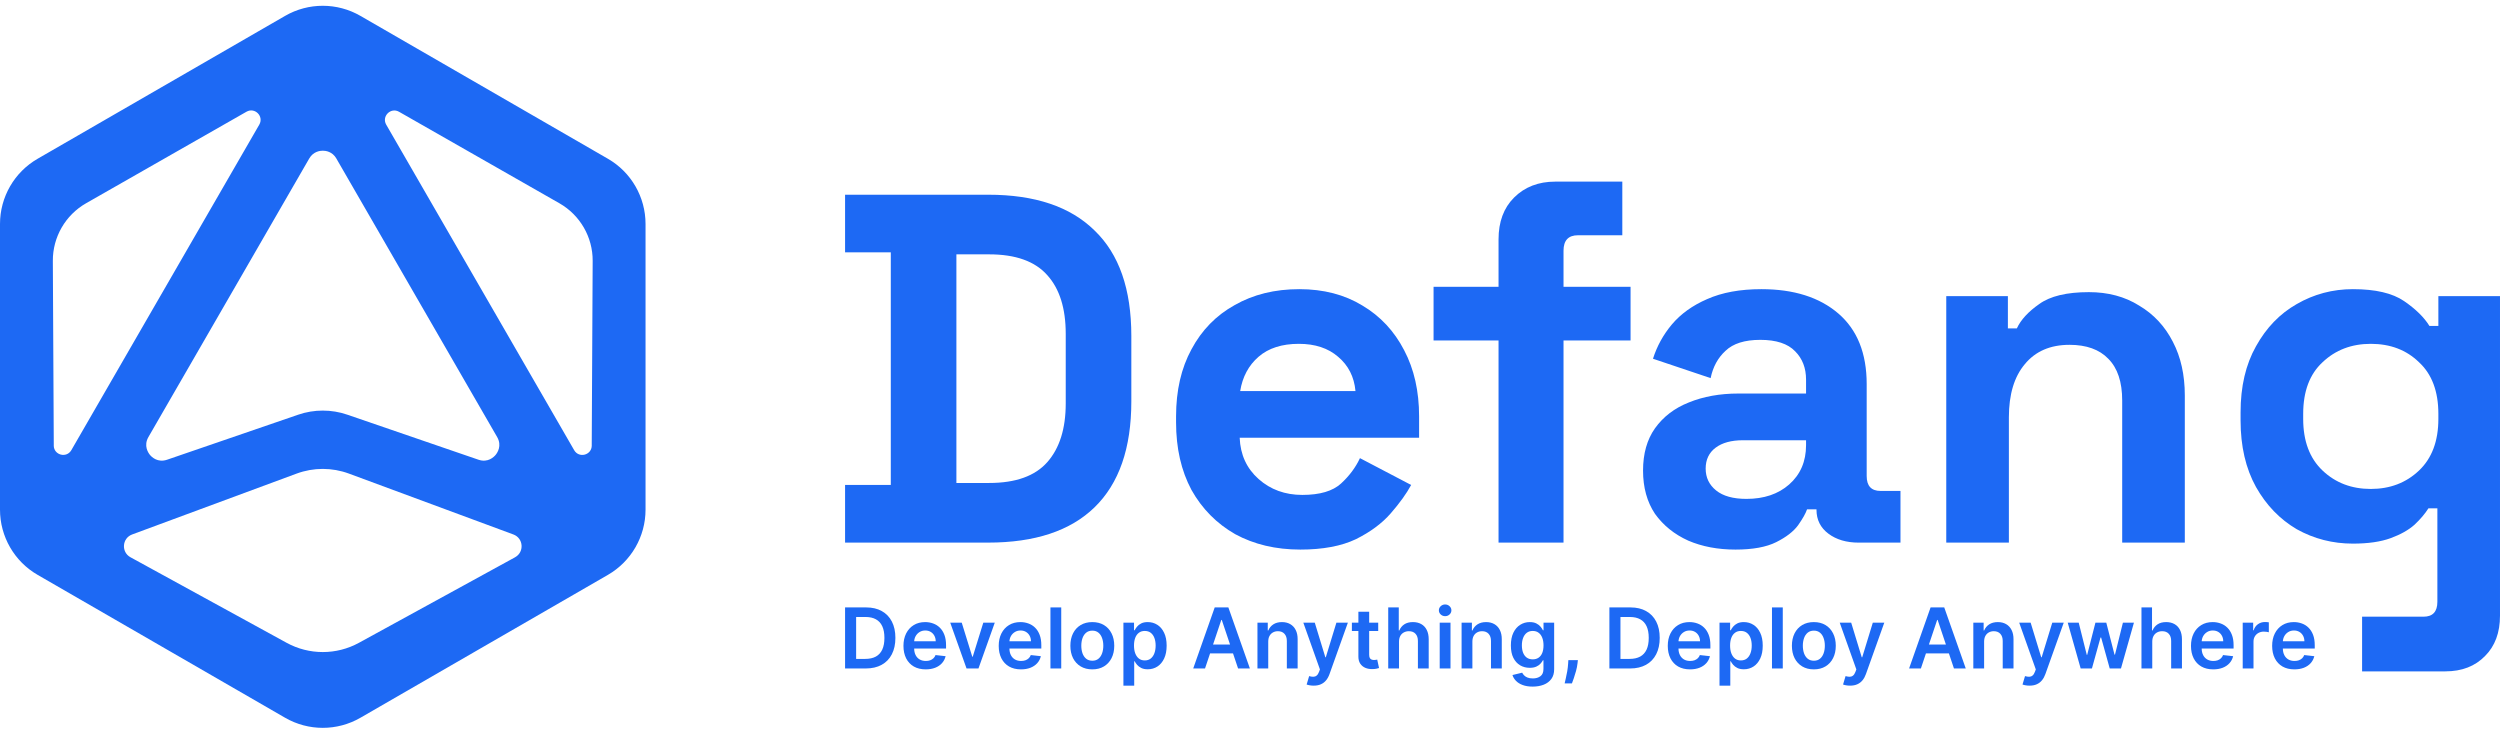 <svg width="426" height="125" viewBox="0 0 426 125" fill="none" xmlns="http://www.w3.org/2000/svg">
<g clip-path="url(#clip0_769_7362)">
<path d="M103.58 27.048L61.42 2.707C57.445 0.412 52.555 0.412 48.58 2.707L6.42 27.048C2.445 29.337 0 33.58 0 38.164V86.847C0 91.431 2.445 95.674 6.42 97.963L48.58 122.304C52.555 124.599 57.445 124.599 61.42 122.304L103.58 97.963C107.555 95.668 110 91.431 110 86.847V38.164C110 33.58 107.555 29.337 103.58 27.048ZM57.316 27.016L84.712 74.467C85.573 75.96 84.739 77.169 84.461 77.506C84.183 77.843 83.155 78.897 81.529 78.335L59.173 70.658C56.482 69.733 53.523 69.733 50.833 70.658L28.476 78.335C26.85 78.897 25.817 77.843 25.545 77.506C25.267 77.169 24.432 75.96 25.293 74.467L52.689 27.016C53.384 25.807 54.54 25.678 55.005 25.678C55.471 25.678 56.626 25.807 57.322 27.016H57.316ZM9.164 75.917L9.004 44.45C8.982 40.395 11.149 36.645 14.669 34.634L42 19.039C43.423 18.226 45.007 19.815 44.183 21.238L12.155 76.709C11.336 78.127 9.169 77.554 9.159 75.917H9.164ZM87.772 94.957L61.173 109.529C57.333 111.637 52.678 111.637 48.832 109.529L22.233 94.957C20.623 94.074 20.799 91.709 22.517 91.073L50.544 80.7C53.422 79.635 56.584 79.635 59.456 80.7L87.483 91.073C89.206 91.709 89.377 94.074 87.767 94.957H87.772ZM100.836 75.922C100.825 77.559 98.659 78.132 97.84 76.714L65.812 21.244C64.993 19.826 66.577 18.237 67.994 19.045L95.326 34.639C98.846 36.651 101.013 40.401 100.991 44.456L100.831 75.922H100.836Z" fill="#1D69F4"/>
</g>
<path d="M390.963 114.061C390.181 114.061 389.506 113.898 388.937 113.573C388.371 113.244 387.936 112.781 387.631 112.181C387.326 111.578 387.174 110.869 387.174 110.053C387.174 109.25 387.326 108.546 387.631 107.939C387.939 107.33 388.369 106.856 388.921 106.517C389.473 106.175 390.122 106.004 390.867 106.004C391.348 106.004 391.802 106.082 392.228 106.238C392.658 106.39 393.038 106.627 393.366 106.949C393.698 107.27 393.959 107.68 394.149 108.178C394.338 108.673 394.433 109.262 394.433 109.946V110.51H388.037V109.27H392.67C392.667 108.918 392.591 108.605 392.442 108.331C392.293 108.053 392.084 107.834 391.817 107.675C391.553 107.516 391.245 107.436 390.892 107.436C390.516 107.436 390.186 107.528 389.902 107.711C389.617 107.89 389.395 108.127 389.236 108.422C389.08 108.713 389.001 109.033 388.998 109.382V110.464C388.998 110.918 389.08 111.307 389.246 111.632C389.412 111.954 389.644 112.201 389.942 112.374C390.24 112.543 390.589 112.628 390.989 112.628C391.256 112.628 391.499 112.591 391.715 112.516C391.932 112.438 392.12 112.325 392.279 112.176C392.438 112.027 392.559 111.842 392.64 111.622L394.357 111.815C394.248 112.269 394.042 112.665 393.737 113.004C393.436 113.339 393.05 113.6 392.579 113.786C392.108 113.969 391.57 114.061 390.963 114.061Z" fill="#1D69F4"/>
<path d="M382.158 113.907V106.104H383.941V107.404H384.023C384.165 106.954 384.409 106.607 384.754 106.363C385.103 106.116 385.501 105.992 385.948 105.992C386.049 105.992 386.163 105.997 386.288 106.007C386.417 106.014 386.524 106.026 386.608 106.043V107.735C386.53 107.708 386.407 107.684 386.237 107.663C386.071 107.64 385.911 107.628 385.755 107.628C385.42 107.628 385.118 107.701 384.851 107.846C384.586 107.989 384.378 108.187 384.226 108.441C384.073 108.695 383.997 108.988 383.997 109.32V113.907H382.158Z" fill="#1D69F4"/>
<path d="M377.133 114.061C376.351 114.061 375.675 113.898 375.106 113.573C374.541 113.244 374.106 112.781 373.801 112.181C373.496 111.578 373.344 110.869 373.344 110.053C373.344 109.25 373.496 108.546 373.801 107.939C374.109 107.33 374.539 106.856 375.091 106.517C375.643 106.175 376.292 106.004 377.037 106.004C377.518 106.004 377.972 106.082 378.398 106.238C378.828 106.39 379.208 106.627 379.536 106.949C379.868 107.27 380.129 107.68 380.318 108.178C380.508 108.673 380.603 109.262 380.603 109.946V110.51H374.207V109.27H378.84C378.837 108.918 378.761 108.605 378.612 108.331C378.463 108.053 378.254 107.834 377.987 107.675C377.723 107.516 377.414 107.436 377.062 107.436C376.686 107.436 376.356 107.528 376.072 107.711C375.787 107.89 375.565 108.127 375.406 108.422C375.25 108.713 375.171 109.033 375.167 109.382V110.464C375.167 110.918 375.25 111.307 375.416 111.632C375.582 111.954 375.814 112.201 376.112 112.374C376.41 112.543 376.759 112.628 377.159 112.628C377.426 112.628 377.668 112.591 377.885 112.516C378.102 112.438 378.29 112.325 378.449 112.176C378.608 112.027 378.728 111.842 378.81 111.622L380.527 111.815C380.418 112.269 380.212 112.665 379.907 113.004C379.606 113.339 379.22 113.6 378.749 113.786C378.278 113.969 377.74 114.061 377.133 114.061Z" fill="#1D69F4"/>
<path d="M366.745 109.336V113.908H364.906V103.504H366.705V107.431H366.796C366.979 106.99 367.262 106.643 367.644 106.389C368.03 106.132 368.521 106.003 369.117 106.003C369.659 106.003 370.132 106.117 370.535 106.344C370.938 106.57 371.249 106.902 371.469 107.339C371.693 107.776 371.805 108.31 371.805 108.939V113.908H369.966V109.224C369.966 108.699 369.83 108.291 369.559 108C369.292 107.705 368.916 107.558 368.432 107.558C368.107 107.558 367.815 107.629 367.558 107.771C367.304 107.91 367.104 108.111 366.959 108.376C366.816 108.64 366.745 108.96 366.745 109.336Z" fill="#1D69F4"/>
<path d="M354.545 113.908L352.34 106.105H354.214L355.586 111.592H355.657L357.059 106.105H358.913L360.315 111.561H360.392L361.743 106.105H363.622L361.413 113.908H359.497L358.034 108.635H357.928L356.465 113.908H354.545Z" fill="#1D69F4"/>
<path d="M345.835 116.834C345.584 116.834 345.352 116.814 345.139 116.773C344.929 116.736 344.761 116.692 344.636 116.641L345.063 115.209C345.33 115.287 345.569 115.324 345.779 115.32C345.989 115.317 346.174 115.251 346.333 115.122C346.495 114.997 346.633 114.787 346.744 114.492L346.902 114.071L344.072 106.105H346.023L347.821 111.998H347.903L349.706 106.105H351.662L348.538 114.853C348.392 115.266 348.199 115.62 347.958 115.915C347.718 116.213 347.423 116.44 347.074 116.595C346.729 116.755 346.316 116.834 345.835 116.834Z" fill="#1D69F4"/>
<path d="M338.093 109.336V113.908H336.254V106.106H338.012V107.431H338.103C338.282 106.994 338.569 106.647 338.962 106.39C339.358 106.133 339.847 106.004 340.43 106.004C340.968 106.004 341.437 106.119 341.837 106.349C342.24 106.58 342.551 106.913 342.771 107.35C342.995 107.787 343.105 108.317 343.102 108.94V113.908H341.263V109.225C341.263 108.703 341.127 108.295 340.856 108C340.589 107.706 340.218 107.558 339.744 107.558C339.422 107.558 339.136 107.629 338.885 107.772C338.638 107.911 338.443 108.112 338.301 108.376C338.162 108.64 338.093 108.96 338.093 109.336Z" fill="#1D69F4"/>
<path d="M327.32 113.908H325.309L328.971 103.504H331.298L334.966 113.908H332.954L330.175 105.637H330.094L327.32 113.908ZM327.386 109.828H332.873V111.342H327.386V109.828Z" fill="#1D69F4"/>
<path d="M315.255 116.834C315.004 116.834 314.772 116.814 314.559 116.773C314.349 116.736 314.181 116.692 314.056 116.641L314.483 115.209C314.75 115.287 314.989 115.324 315.199 115.32C315.409 115.317 315.594 115.251 315.753 115.122C315.915 114.997 316.052 114.787 316.164 114.492L316.322 114.071L313.492 106.105H315.443L317.241 111.998H317.322L319.126 106.105H321.082L317.957 114.853C317.812 115.266 317.619 115.62 317.378 115.915C317.138 116.213 316.843 116.44 316.494 116.595C316.149 116.755 315.736 116.834 315.255 116.834Z" fill="#1D69F4"/>
<path d="M309.079 114.061C308.317 114.061 307.656 113.893 307.097 113.558C306.539 113.222 306.105 112.753 305.797 112.151C305.492 111.548 305.34 110.843 305.34 110.037C305.34 109.231 305.492 108.525 305.797 107.919C306.105 107.313 306.539 106.842 307.097 106.507C307.656 106.172 308.317 106.004 309.079 106.004C309.841 106.004 310.501 106.172 311.06 106.507C311.619 106.842 312.05 107.313 312.355 107.919C312.663 108.525 312.817 109.231 312.817 110.037C312.817 110.843 312.663 111.548 312.355 112.151C312.05 112.753 311.619 113.222 311.06 113.558C310.501 113.893 309.841 114.061 309.079 114.061ZM309.089 112.587C309.502 112.587 309.847 112.474 310.125 112.247C310.403 112.017 310.609 111.709 310.745 111.323C310.884 110.937 310.953 110.506 310.953 110.032C310.953 109.555 310.884 109.123 310.745 108.737C310.609 108.347 310.403 108.038 310.125 107.807C309.847 107.577 309.502 107.462 309.089 107.462C308.665 107.462 308.313 107.577 308.032 107.807C307.754 108.038 307.546 108.347 307.407 108.737C307.272 109.123 307.204 109.555 307.204 110.032C307.204 110.506 307.272 110.937 307.407 111.323C307.546 111.709 307.754 112.017 308.032 112.247C308.313 112.474 308.665 112.587 309.089 112.587Z" fill="#1D69F4"/>
<path d="M303.784 103.504V113.908H301.945V103.504H303.784Z" fill="#1D69F4"/>
<path d="M293.004 116.834V106.106H294.812V107.396H294.919C295.014 107.206 295.148 107.005 295.32 106.791C295.493 106.575 295.727 106.39 296.021 106.238C296.316 106.082 296.692 106.004 297.149 106.004C297.752 106.004 298.295 106.158 298.78 106.466C299.267 106.771 299.654 107.223 299.938 107.823C300.226 108.419 300.37 109.15 300.37 110.017C300.37 110.874 300.229 111.602 299.948 112.201C299.667 112.801 299.284 113.258 298.8 113.573C298.316 113.888 297.767 114.045 297.154 114.045C296.707 114.045 296.336 113.971 296.042 113.822C295.747 113.673 295.51 113.493 295.331 113.283C295.154 113.07 295.017 112.869 294.919 112.679H294.843V116.834H293.004ZM294.807 110.007C294.807 110.511 294.878 110.953 295.021 111.333C295.166 111.712 295.375 112.008 295.645 112.222C295.92 112.432 296.252 112.537 296.641 112.537C297.048 112.537 297.388 112.428 297.662 112.212C297.937 111.991 298.143 111.692 298.282 111.312C298.424 110.93 298.495 110.495 298.495 110.007C298.495 109.523 298.426 109.092 298.287 108.717C298.148 108.341 297.942 108.046 297.667 107.833C297.393 107.619 297.051 107.513 296.641 107.513C296.248 107.513 295.915 107.616 295.64 107.823C295.366 108.029 295.158 108.319 295.016 108.691C294.877 109.064 294.807 109.502 294.807 110.007Z" fill="#1D69F4"/>
<path d="M287.979 114.061C287.197 114.061 286.521 113.898 285.952 113.573C285.387 113.244 284.951 112.781 284.647 112.181C284.342 111.578 284.189 110.869 284.189 110.053C284.189 109.25 284.342 108.546 284.647 107.939C284.955 107.33 285.385 106.856 285.937 106.517C286.489 106.175 287.137 106.004 287.883 106.004C288.363 106.004 288.817 106.082 289.244 106.238C289.674 106.39 290.053 106.627 290.382 106.949C290.714 107.27 290.975 107.68 291.164 108.178C291.354 108.673 291.449 109.262 291.449 109.946V110.51H285.053V109.27H289.686C289.683 108.918 289.606 108.605 289.457 108.331C289.308 108.053 289.1 107.834 288.833 107.675C288.568 107.516 288.26 107.436 287.908 107.436C287.532 107.436 287.202 107.528 286.917 107.711C286.633 107.89 286.411 108.127 286.252 108.422C286.096 108.713 286.017 109.033 286.013 109.382V110.464C286.013 110.918 286.096 111.307 286.262 111.632C286.428 111.954 286.66 112.201 286.958 112.374C287.256 112.543 287.605 112.628 288.004 112.628C288.272 112.628 288.514 112.591 288.731 112.516C288.948 112.438 289.136 112.325 289.295 112.176C289.454 112.027 289.574 111.842 289.655 111.622L291.372 111.815C291.264 112.269 291.057 112.665 290.753 113.004C290.451 113.339 290.065 113.6 289.594 113.786C289.124 113.969 288.585 114.061 287.979 114.061Z" fill="#1D69F4"/>
<path d="M277.766 113.908H274.24V103.504H277.837C278.87 103.504 279.757 103.712 280.499 104.129C281.244 104.542 281.816 105.136 282.216 105.912C282.615 106.687 282.815 107.615 282.815 108.696C282.815 109.779 282.614 110.711 282.211 111.49C281.811 112.268 281.234 112.866 280.478 113.283C279.727 113.699 278.822 113.908 277.766 113.908ZM276.125 112.277H277.674C278.399 112.277 279.004 112.145 279.488 111.881C279.972 111.613 280.336 111.215 280.58 110.687C280.824 110.155 280.946 109.491 280.946 108.696C280.946 107.9 280.824 107.239 280.58 106.714C280.336 106.186 279.975 105.792 279.498 105.531C279.024 105.267 278.435 105.135 277.73 105.135H276.125V112.277Z" fill="#1D69F4"/>
<path d="M268.873 112.484L268.807 113.043C268.759 113.47 268.675 113.903 268.553 114.344C268.434 114.787 268.309 115.195 268.177 115.568C268.045 115.94 267.938 116.233 267.857 116.447H266.617C266.665 116.24 266.729 115.959 266.81 115.603C266.895 115.248 266.976 114.848 267.054 114.405C267.132 113.961 267.184 113.511 267.212 113.053L267.247 112.484H268.873Z" fill="#1D69F4"/>
<path d="M261.167 116.997C260.506 116.997 259.939 116.907 259.465 116.728C258.991 116.552 258.61 116.314 258.322 116.016C258.034 115.718 257.834 115.388 257.722 115.026L259.378 114.625C259.453 114.777 259.561 114.928 259.704 115.077C259.846 115.229 260.037 115.354 260.278 115.453C260.521 115.554 260.828 115.605 261.197 115.605C261.719 115.605 262.15 115.478 262.492 115.224C262.834 114.973 263.005 114.56 263.005 113.984V112.506H262.914C262.819 112.696 262.68 112.891 262.497 113.09C262.318 113.29 262.079 113.458 261.781 113.593C261.487 113.729 261.116 113.796 260.669 113.796C260.069 113.796 259.526 113.656 259.038 113.375C258.554 113.09 258.168 112.667 257.88 112.105C257.595 111.539 257.453 110.832 257.453 109.981C257.453 109.125 257.595 108.402 257.88 107.812C258.168 107.22 258.555 106.771 259.043 106.466C259.531 106.158 260.074 106.004 260.674 106.004C261.131 106.004 261.507 106.082 261.802 106.238C262.1 106.39 262.337 106.575 262.513 106.791C262.689 107.005 262.823 107.206 262.914 107.396H263.016V106.106H264.829V114.035C264.829 114.702 264.67 115.254 264.352 115.691C264.033 116.128 263.598 116.455 263.046 116.672C262.494 116.888 261.868 116.997 261.167 116.997ZM261.182 112.354C261.571 112.354 261.903 112.259 262.177 112.069C262.452 111.88 262.66 111.607 262.802 111.251C262.945 110.896 263.016 110.469 263.016 109.971C263.016 109.48 262.945 109.05 262.802 108.681C262.663 108.312 262.457 108.026 262.183 107.823C261.912 107.616 261.578 107.513 261.182 107.513C260.772 107.513 260.43 107.619 260.156 107.833C259.881 108.046 259.675 108.339 259.536 108.712C259.397 109.081 259.328 109.501 259.328 109.971C259.328 110.449 259.397 110.867 259.536 111.226C259.678 111.582 259.886 111.859 260.161 112.059C260.438 112.256 260.779 112.354 261.182 112.354Z" fill="#1D69F4"/>
<path d="M250.894 109.336V113.908H249.055V106.106H250.812V107.431H250.904C251.083 106.994 251.369 106.647 251.762 106.39C252.159 106.133 252.648 106.004 253.23 106.004C253.769 106.004 254.238 106.119 254.638 106.349C255.041 106.58 255.352 106.913 255.572 107.35C255.796 107.787 255.906 108.317 255.902 108.94V113.908H254.063V109.225C254.063 108.703 253.928 108.295 253.657 108C253.39 107.706 253.019 107.558 252.545 107.558C252.223 107.558 251.937 107.629 251.686 107.772C251.439 107.911 251.244 108.112 251.102 108.376C250.963 108.64 250.894 108.96 250.894 109.336Z" fill="#1D69F4"/>
<path d="M245.326 113.907V106.104H247.165V113.907H245.326ZM246.25 104.996C245.959 104.996 245.709 104.9 245.499 104.707C245.289 104.51 245.184 104.275 245.184 104.001C245.184 103.723 245.289 103.488 245.499 103.295C245.709 103.098 245.959 103 246.25 103C246.545 103 246.796 103.098 247.002 103.295C247.212 103.488 247.317 103.723 247.317 104.001C247.317 104.275 247.212 104.51 247.002 104.707C246.796 104.9 246.545 104.996 246.25 104.996Z" fill="#1D69F4"/>
<path d="M238.392 109.336V113.908H236.553V103.504H238.351V107.431H238.442C238.625 106.99 238.908 106.643 239.291 106.389C239.677 106.132 240.168 106.003 240.764 106.003C241.306 106.003 241.778 106.117 242.181 106.344C242.584 106.57 242.896 106.902 243.116 107.339C243.34 107.776 243.451 108.31 243.451 108.939V113.908H241.612V109.224C241.612 108.699 241.477 108.291 241.206 108C240.938 107.705 240.562 107.558 240.078 107.558C239.753 107.558 239.462 107.629 239.204 107.771C238.95 107.91 238.751 108.111 238.605 108.376C238.463 108.64 238.392 108.96 238.392 109.336Z" fill="#1D69F4"/>
<path d="M234.847 106.104V107.526H230.361V106.104H234.847ZM231.469 104.234H233.307V111.56C233.307 111.807 233.345 111.997 233.419 112.129C233.497 112.257 233.599 112.345 233.724 112.393C233.849 112.44 233.988 112.464 234.141 112.464C234.256 112.464 234.361 112.455 234.455 112.438C234.554 112.422 234.628 112.406 234.679 112.393L234.989 113.83C234.891 113.864 234.75 113.902 234.567 113.942C234.388 113.983 234.168 114.007 233.907 114.013C233.446 114.027 233.031 113.957 232.662 113.805C232.293 113.649 232 113.409 231.783 113.084C231.57 112.759 231.465 112.352 231.469 111.864V104.234Z" fill="#1D69F4"/>
<path d="M223.851 116.834C223.6 116.834 223.368 116.814 223.155 116.773C222.945 116.736 222.777 116.692 222.652 116.641L223.078 115.209C223.346 115.287 223.585 115.324 223.795 115.32C224.005 115.317 224.189 115.251 224.348 115.122C224.511 114.997 224.648 114.787 224.76 114.492L224.917 114.071L222.088 106.105H224.039L225.837 111.998H225.918L227.722 106.105H229.677L226.553 114.853C226.408 115.266 226.214 115.62 225.974 115.915C225.734 116.213 225.439 116.44 225.09 116.595C224.745 116.755 224.332 116.834 223.851 116.834Z" fill="#1D69F4"/>
<path d="M216.108 109.336V113.908H214.27V106.106H216.027V107.431H216.119C216.298 106.994 216.584 106.647 216.977 106.39C217.373 106.133 217.863 106.004 218.445 106.004C218.984 106.004 219.453 106.119 219.852 106.349C220.255 106.58 220.567 106.913 220.787 107.35C221.011 107.787 221.121 108.317 221.117 108.94V113.908H219.278V109.225C219.278 108.703 219.143 108.295 218.872 108C218.604 107.706 218.234 107.558 217.759 107.558C217.438 107.558 217.152 107.629 216.901 107.772C216.654 107.911 216.459 108.112 216.317 108.376C216.178 108.64 216.108 108.96 216.108 109.336Z" fill="#1D69F4"/>
<path d="M205.336 113.908H203.324L206.987 103.504H209.313L212.981 113.908H210.969L208.191 105.637H208.11L205.336 113.908ZM205.402 109.828H210.888V111.342H205.402V109.828Z" fill="#1D69F4"/>
<path d="M191.43 116.834V106.106H193.238V107.396H193.345C193.44 107.206 193.573 107.005 193.746 106.791C193.919 106.575 194.153 106.39 194.447 106.238C194.742 106.082 195.118 106.004 195.575 106.004C196.178 106.004 196.721 106.158 197.206 106.466C197.693 106.771 198.079 107.223 198.364 107.823C198.652 108.419 198.796 109.15 198.796 110.017C198.796 110.874 198.655 111.602 198.374 112.201C198.093 112.801 197.71 113.258 197.226 113.573C196.742 113.888 196.193 114.045 195.58 114.045C195.133 114.045 194.762 113.971 194.467 113.822C194.173 113.673 193.936 113.493 193.756 113.283C193.58 113.07 193.443 112.869 193.345 112.679H193.269V116.834H191.43ZM193.233 110.007C193.233 110.511 193.304 110.953 193.446 111.333C193.592 111.712 193.8 112.008 194.071 112.222C194.346 112.432 194.677 112.537 195.067 112.537C195.473 112.537 195.814 112.428 196.088 112.212C196.362 111.991 196.569 111.692 196.708 111.312C196.85 110.93 196.921 110.495 196.921 110.007C196.921 109.523 196.852 109.092 196.713 108.717C196.574 108.341 196.367 108.046 196.093 107.833C195.819 107.619 195.477 107.513 195.067 107.513C194.674 107.513 194.34 107.616 194.066 107.823C193.792 108.029 193.584 108.319 193.441 108.691C193.302 109.064 193.233 109.502 193.233 110.007Z" fill="#1D69F4"/>
<path d="M186.129 114.061C185.367 114.061 184.707 113.893 184.148 113.558C183.589 113.222 183.156 112.753 182.848 112.151C182.543 111.548 182.391 110.843 182.391 110.037C182.391 109.231 182.543 108.525 182.848 107.919C183.156 107.313 183.589 106.842 184.148 106.507C184.707 106.172 185.367 106.004 186.129 106.004C186.891 106.004 187.552 106.172 188.111 106.507C188.669 106.842 189.101 107.313 189.406 107.919C189.714 108.525 189.868 109.231 189.868 110.037C189.868 110.843 189.714 111.548 189.406 112.151C189.101 112.753 188.669 113.222 188.111 113.558C187.552 113.893 186.891 114.061 186.129 114.061ZM186.14 112.587C186.553 112.587 186.898 112.474 187.176 112.247C187.454 112.017 187.66 111.709 187.796 111.323C187.935 110.937 188.004 110.506 188.004 110.032C188.004 109.555 187.935 109.123 187.796 108.737C187.66 108.347 187.454 108.038 187.176 107.807C186.898 107.577 186.553 107.462 186.14 107.462C185.716 107.462 185.364 107.577 185.083 107.807C184.805 108.038 184.597 108.347 184.458 108.737C184.323 109.123 184.255 109.555 184.255 110.032C184.255 110.506 184.323 110.937 184.458 111.323C184.597 111.709 184.805 112.017 185.083 112.247C185.364 112.474 185.716 112.587 186.14 112.587Z" fill="#1D69F4"/>
<path d="M180.835 103.504V113.908H178.996V103.504H180.835Z" fill="#1D69F4"/>
<path d="M173.971 114.061C173.189 114.061 172.513 113.898 171.944 113.573C171.379 113.244 170.944 112.781 170.639 112.181C170.334 111.578 170.182 110.869 170.182 110.053C170.182 109.25 170.334 108.546 170.639 107.939C170.947 107.33 171.377 106.856 171.929 106.517C172.481 106.175 173.13 106.004 173.875 106.004C174.356 106.004 174.809 106.082 175.236 106.238C175.666 106.39 176.046 106.627 176.374 106.949C176.706 107.27 176.967 107.68 177.156 108.178C177.346 108.673 177.441 109.262 177.441 109.946V110.51H171.045V109.27H175.678C175.675 108.918 175.599 108.605 175.45 108.331C175.301 108.053 175.092 107.834 174.825 107.675C174.561 107.516 174.252 107.436 173.9 107.436C173.524 107.436 173.194 107.528 172.91 107.711C172.625 107.89 172.403 108.127 172.244 108.422C172.088 108.713 172.009 109.033 172.005 109.382V110.464C172.005 110.918 172.088 111.307 172.254 111.632C172.42 111.954 172.652 112.201 172.95 112.374C173.248 112.543 173.597 112.628 173.997 112.628C174.264 112.628 174.506 112.591 174.723 112.516C174.94 112.438 175.128 112.325 175.287 112.176C175.446 112.027 175.566 111.842 175.648 111.622L177.365 111.815C177.256 112.269 177.05 112.665 176.745 113.004C176.443 113.339 176.057 113.6 175.587 113.786C175.116 113.969 174.577 114.061 173.971 114.061Z" fill="#1D69F4"/>
<path d="M169.509 106.105L166.731 113.908H164.699L161.92 106.105H163.881L165.674 111.902H165.755L167.554 106.105H169.509Z" fill="#1D69F4"/>
<path d="M157.739 114.061C156.957 114.061 156.281 113.898 155.712 113.573C155.146 113.244 154.711 112.781 154.406 112.181C154.102 111.578 153.949 110.869 153.949 110.053C153.949 109.25 154.102 108.546 154.406 107.939C154.715 107.33 155.145 106.856 155.697 106.517C156.249 106.175 156.897 106.004 157.642 106.004C158.123 106.004 158.577 106.082 159.004 106.238C159.434 106.39 159.813 106.627 160.142 106.949C160.474 107.27 160.734 107.68 160.924 108.178C161.114 108.673 161.208 109.262 161.208 109.946V110.51H154.813V109.27H159.446C159.442 108.918 159.366 108.605 159.217 108.331C159.068 108.053 158.86 107.834 158.592 107.675C158.328 107.516 158.02 107.436 157.668 107.436C157.292 107.436 156.962 107.528 156.677 107.711C156.393 107.89 156.171 108.127 156.012 108.422C155.856 108.713 155.776 109.033 155.773 109.382V110.464C155.773 110.918 155.856 111.307 156.022 111.632C156.188 111.954 156.42 112.201 156.718 112.374C157.016 112.543 157.365 112.628 157.764 112.628C158.032 112.628 158.274 112.591 158.491 112.516C158.707 112.438 158.895 112.325 159.055 112.176C159.214 112.027 159.334 111.842 159.415 111.622L161.132 111.815C161.024 112.269 160.817 112.665 160.512 113.004C160.211 113.339 159.825 113.6 159.354 113.786C158.884 113.969 158.345 114.061 157.739 114.061Z" fill="#1D69F4"/>
<path d="M147.525 113.908H144V103.504H147.597C148.629 103.504 149.517 103.712 150.258 104.129C151.004 104.542 151.576 105.136 151.975 105.912C152.375 106.687 152.575 107.615 152.575 108.696C152.575 109.779 152.373 110.711 151.97 111.49C151.571 112.268 150.993 112.866 150.238 113.283C149.486 113.699 148.582 113.908 147.525 113.908ZM145.885 112.277H147.434C148.159 112.277 148.763 112.145 149.248 111.881C149.732 111.613 150.096 111.215 150.34 110.687C150.584 110.155 150.705 109.491 150.705 108.696C150.705 107.9 150.584 107.239 150.34 106.714C150.096 106.186 149.735 105.792 149.258 105.531C148.784 105.267 148.194 105.135 147.49 105.135H145.885V112.277Z" fill="#1D69F4"/>
<path d="M381.793 71.631V70.276C381.793 65.872 382.668 62.117 384.418 59.012C386.168 55.851 388.483 53.451 391.363 51.814C394.298 50.12 397.488 49.273 400.932 49.273C404.771 49.273 407.679 49.951 409.655 51.306C411.631 52.661 413.07 54.072 413.974 55.54H415.498V50.459H425.999V104.916C425.999 107.795 425.152 110.082 423.459 111.775C421.765 113.526 419.507 114.401 416.684 114.401H402.5V105.085H412.958C414.538 105.085 415.329 104.238 415.329 102.545V86.62H413.804C413.24 87.523 412.449 88.455 411.433 89.415C410.417 90.318 409.062 91.08 407.368 91.701C405.674 92.322 403.529 92.633 400.932 92.633C397.488 92.633 394.298 91.814 391.363 90.177C388.483 88.483 386.168 86.084 384.418 82.979C382.668 79.817 381.793 76.034 381.793 71.631ZM403.981 83.317C407.255 83.317 409.994 82.273 412.195 80.184C414.397 78.095 415.498 75.159 415.498 71.377V70.53C415.498 66.691 414.397 63.755 412.195 61.722C410.05 59.633 407.312 58.589 403.981 58.589C400.706 58.589 397.968 59.633 395.766 61.722C393.564 63.755 392.463 66.691 392.463 70.53V71.377C392.463 75.159 393.564 78.095 395.766 80.184C397.968 82.273 400.706 83.317 403.981 83.317Z" fill="#1D69F4"/>
<path d="M331.643 92.463V50.459H342.144V55.963H343.668C344.346 54.495 345.616 53.112 347.479 51.814C349.342 50.459 352.165 49.781 355.948 49.781C359.222 49.781 362.073 50.543 364.501 52.068C366.985 53.536 368.905 55.596 370.26 58.25C371.615 60.847 372.292 63.896 372.292 67.396V92.463H361.622V68.243C361.622 65.081 360.831 62.71 359.25 61.129C357.726 59.548 355.524 58.758 352.645 58.758C349.37 58.758 346.83 59.859 345.023 62.061C343.216 64.206 342.313 67.227 342.313 71.122V92.463H331.643Z" fill="#1D69F4"/>
<path d="M295.726 93.649C292.734 93.649 290.052 93.141 287.681 92.125C285.31 91.052 283.419 89.528 282.007 87.552C280.652 85.519 279.975 83.063 279.975 80.184C279.975 77.305 280.652 74.905 282.007 72.986C283.419 71.01 285.338 69.542 287.766 68.582C290.25 67.566 293.073 67.058 296.234 67.058H307.752V64.686C307.752 62.71 307.131 61.101 305.889 59.859C304.647 58.561 302.671 57.911 299.961 57.911C297.307 57.911 295.331 58.532 294.033 59.775C292.734 60.96 291.887 62.513 291.492 64.432L281.668 61.13C282.346 58.984 283.419 57.036 284.886 55.286C286.411 53.48 288.415 52.04 290.899 50.967C293.44 49.838 296.517 49.273 300.13 49.273C305.663 49.273 310.038 50.657 313.256 53.423C316.474 56.19 318.083 60.198 318.083 65.448V81.115C318.083 82.809 318.874 83.656 320.455 83.656H323.842V92.463H316.728C314.64 92.463 312.918 91.955 311.563 90.939C310.208 89.923 309.53 88.568 309.53 86.874V86.79H307.921C307.695 87.467 307.187 88.37 306.397 89.499C305.606 90.572 304.364 91.532 302.671 92.379C300.977 93.226 298.662 93.649 295.726 93.649ZM297.589 85.011C300.582 85.011 303.009 84.192 304.872 82.555C306.792 80.861 307.752 78.631 307.752 75.865V75.018H296.997C295.021 75.018 293.468 75.442 292.339 76.288C291.21 77.135 290.645 78.321 290.645 79.845C290.645 81.37 291.238 82.612 292.424 83.571C293.609 84.531 295.331 85.011 297.589 85.011Z" fill="#1D69F4"/>
<path d="M255.352 92.462V58.015H244.279V48.876H255.352V40.791C255.352 37.803 256.23 35.431 257.988 33.673C259.804 31.857 262.147 30.949 265.018 30.949H276.442V40.088H268.884C267.244 40.088 266.424 40.967 266.424 42.724V48.876H277.848V58.015H266.424V92.462H255.352Z" fill="#1D69F4"/>
<path d="M221.574 93.649C217.396 93.649 213.698 92.774 210.48 91.024C207.318 89.217 204.834 86.705 203.028 83.487C201.277 80.212 200.402 76.373 200.402 71.969V70.953C200.402 66.549 201.277 62.739 203.028 59.52C204.778 56.246 207.234 53.734 210.395 51.983C213.557 50.177 217.227 49.273 221.405 49.273C225.526 49.273 229.111 50.205 232.16 52.068C235.208 53.875 237.58 56.415 239.273 59.69C240.967 62.908 241.814 66.662 241.814 70.953V74.595H211.242C211.355 77.474 212.428 79.817 214.46 81.624C216.493 83.43 218.977 84.334 221.913 84.334C224.905 84.334 227.107 83.684 228.518 82.386C229.93 81.087 231.002 79.648 231.736 78.067L240.459 82.64C239.669 84.108 238.511 85.717 236.987 87.467C235.519 89.161 233.543 90.629 231.059 91.871C228.575 93.056 225.413 93.649 221.574 93.649ZM211.327 66.634H230.974C230.748 64.207 229.76 62.259 228.01 60.791C226.316 59.323 224.086 58.589 221.32 58.589C218.441 58.589 216.154 59.323 214.46 60.791C212.767 62.259 211.722 64.207 211.327 66.634Z" fill="#1D69F4"/>
<path d="M144 92.46V82.636H151.791V43.003H144V33.18H168.39C176.35 33.18 182.391 35.212 186.513 39.277C190.69 43.286 192.779 49.27 192.779 57.231V68.409C192.779 76.37 190.69 82.382 186.513 86.447C182.391 90.456 176.35 92.46 168.39 92.46H144ZM162.97 82.298H168.559C173.076 82.298 176.378 81.112 178.467 78.741C180.556 76.37 181.601 73.039 181.601 68.748V56.892C181.601 52.545 180.556 49.214 178.467 46.899C176.378 44.528 173.076 43.342 168.559 43.342H162.97V82.298Z" fill="#1D69F4"/>
<defs>
<clipPath id="clip0_769_7362">
<rect width="110" height="123.048" fill="white" transform="translate(0 0.984)"/>
</clipPath>
</defs>
</svg>
